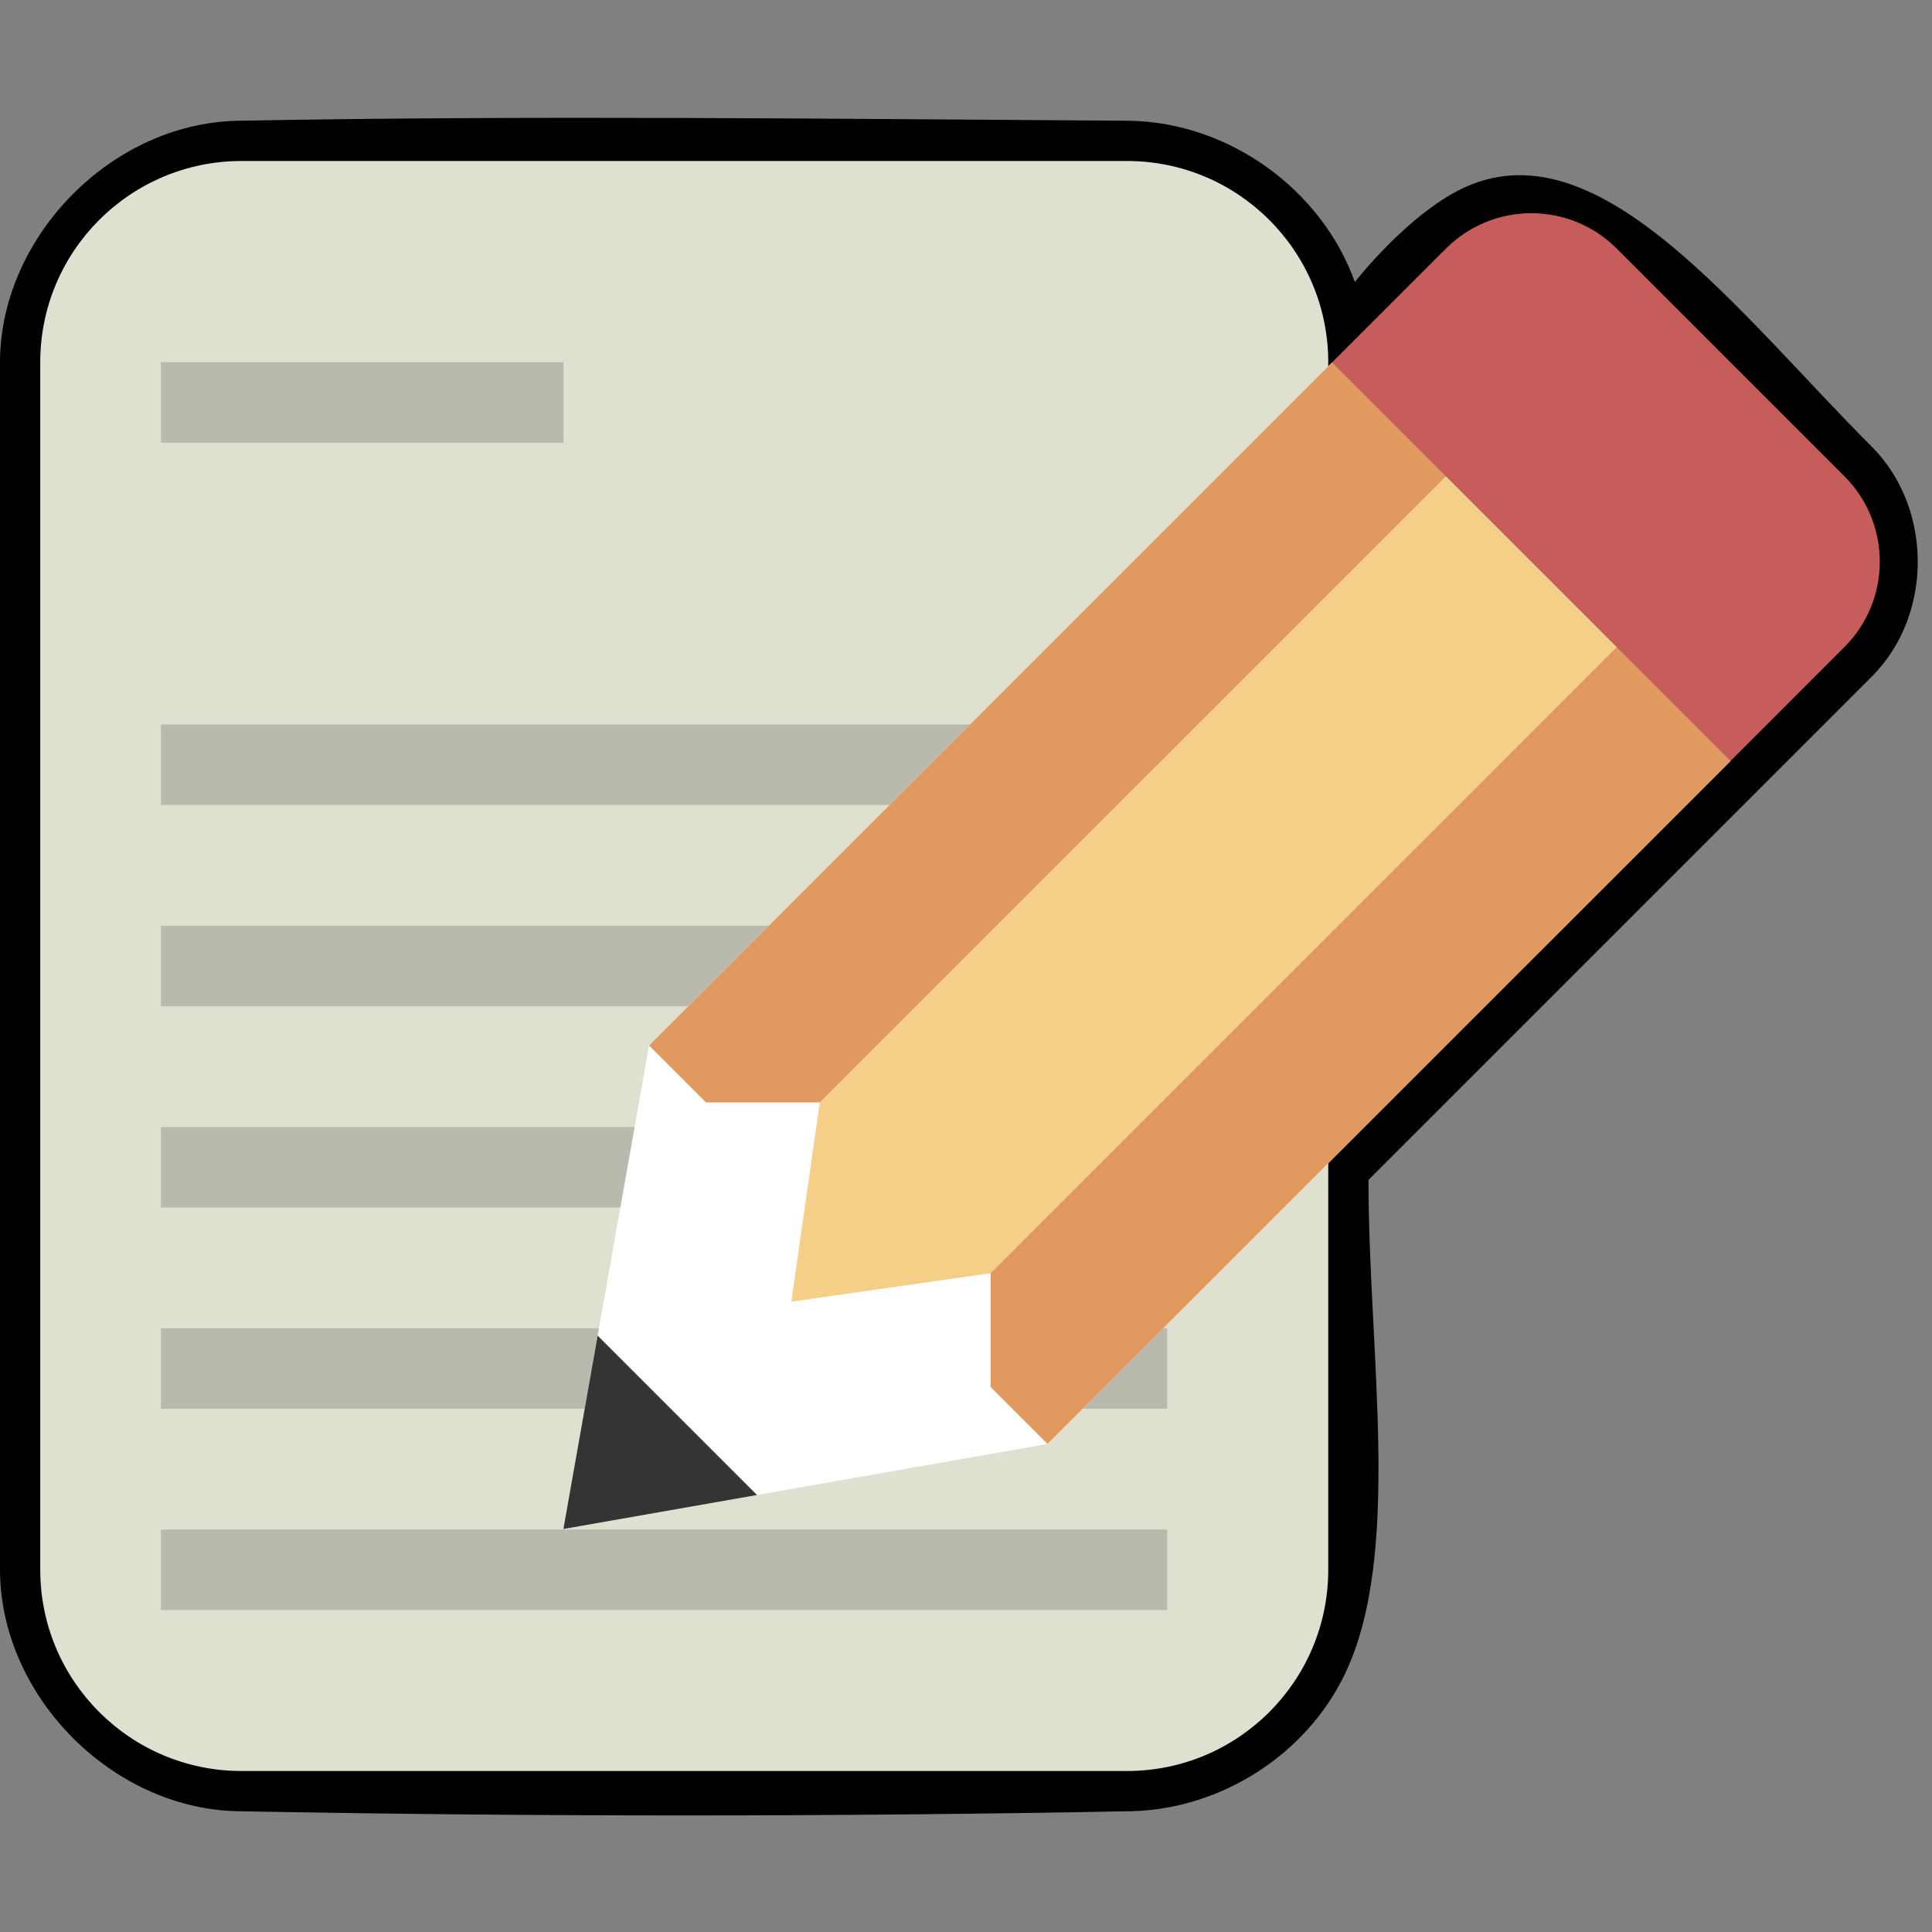 <?xml version="1.0" encoding="UTF-8" standalone="no"?>
<!DOCTYPE svg PUBLIC "-//W3C//DTD SVG 1.1//EN" "http://www.w3.org/Graphics/SVG/1.1/DTD/svg11.dtd">
<svg width="100%" height="100%" viewBox="0 0 48 48" version="1.1" xmlns="http://www.w3.org/2000/svg" xmlns:xlink="http://www.w3.org/1999/xlink" xml:space="preserve" xmlns:serif="http://www.serif.com/" style="fill-rule:evenodd;clip-rule:evenodd;stroke-linejoin:round;stroke-miterlimit:1.414;">
    <rect x="0" y="0" width="48" height="48" fill="#808080" stroke="none"/>
    <path id="Outline" d="M28.077,3c2.446,0.047 4.753,1.693 5.584,4.006c0,0 1.371,-1.762 2.79,-2.378c3.343,-1.452 6.737,3.155 10.085,6.502c1.472,1.511 1.488,4.122 0,5.648l-12.536,12.536c0,4.363 0.848,9.298 -0.592,12.288c-0.954,1.98 -3.043,3.326 -5.254,3.396c-7.435,0.141 -14.873,0.141 -22.308,0c-3.046,-0.096 -5.747,-2.787 -5.844,-5.844c-0.192,-10.101 -0.192,-20.207 0,-30.308c0.096,-3.026 2.77,-5.747 5.844,-5.844c7.409,-0.141 14.821,-0.048 22.231,-0.002Z" style="fill-rule:nonzero;"/>
    <g id="Paper">
        <path id="Background" d="M33,9c0,-2.761 -2.239,-5 -5,-5c-6,0 -16,0 -22,0c-2.761,0 -5,2.239 -5,5c0,7.685 0,22.315 0,30c0,2.761 2.239,5 5,5c6,0 16,0 22,0c2.761,0 5,-2.239 5,-5c0,-7.685 0,-22.315 0,-30Z" style="fill:#e0e0d1;"/>
        <path id="Lines" d="M29,38l0,2l-25,0l0,-2l25,0Zm0,-5l0,2l-25,0l0,-2l25,0Zm0,-5l0,2l-25,0l0,-2l25,0Zm0,-5l0,2l-25,0l0,-2l25,0Zm0,-5l0,2l-25,0l0,-2l25,0Zm-15,-9l0,2l-10,0l0,-2l10,0Z" style="fill:#bab9ad;"/>
    </g>
    <g id="Pen">
        <path id="Background1" serif:id="Background" d="M42.996,18.904l-9.9,-9.9l-16.97,16.971l-2.129,12.013l12.028,-2.114l16.971,-16.97Z" style="fill:#fff;"/>
        <path id="Tip" d="M13.997,37.988l0.851,-4.805l3.96,3.96l-4.811,0.845Z" style="fill:#343434;"/>
        <path id="Eraser" d="M45.824,16.075c1.172,-1.171 1.172,-3.071 0,-4.242c-1.67,-1.67 -3.987,-3.987 -5.657,-5.657c-1.171,-1.172 -3.071,-1.172 -4.242,0c-1.344,1.343 -2.829,2.828 -2.829,2.828l9.9,9.9c0,0 1.485,-1.485 2.828,-2.829Z" style="fill:#c75c5c;"/>
        <path id="Middle" d="M40.167,16.075l-4.242,-4.242l-15.557,15.556l-0.707,4.95l4.95,-0.707l15.556,-15.557Z" style="fill:#f5cf87;"/>
        <path id="Left" d="M35.925,11.833l-2.829,-2.829l-16.97,16.971l1.414,1.414l2.828,0l15.557,-15.556Z" style="fill:#e0995e;"/>
        <path id="Right" d="M42.996,18.904l-2.829,-2.829l-15.556,15.557l0,2.828l1.414,1.414l16.971,-16.97Z" style="fill:#e0995e;"/>
    </g>
</svg>

